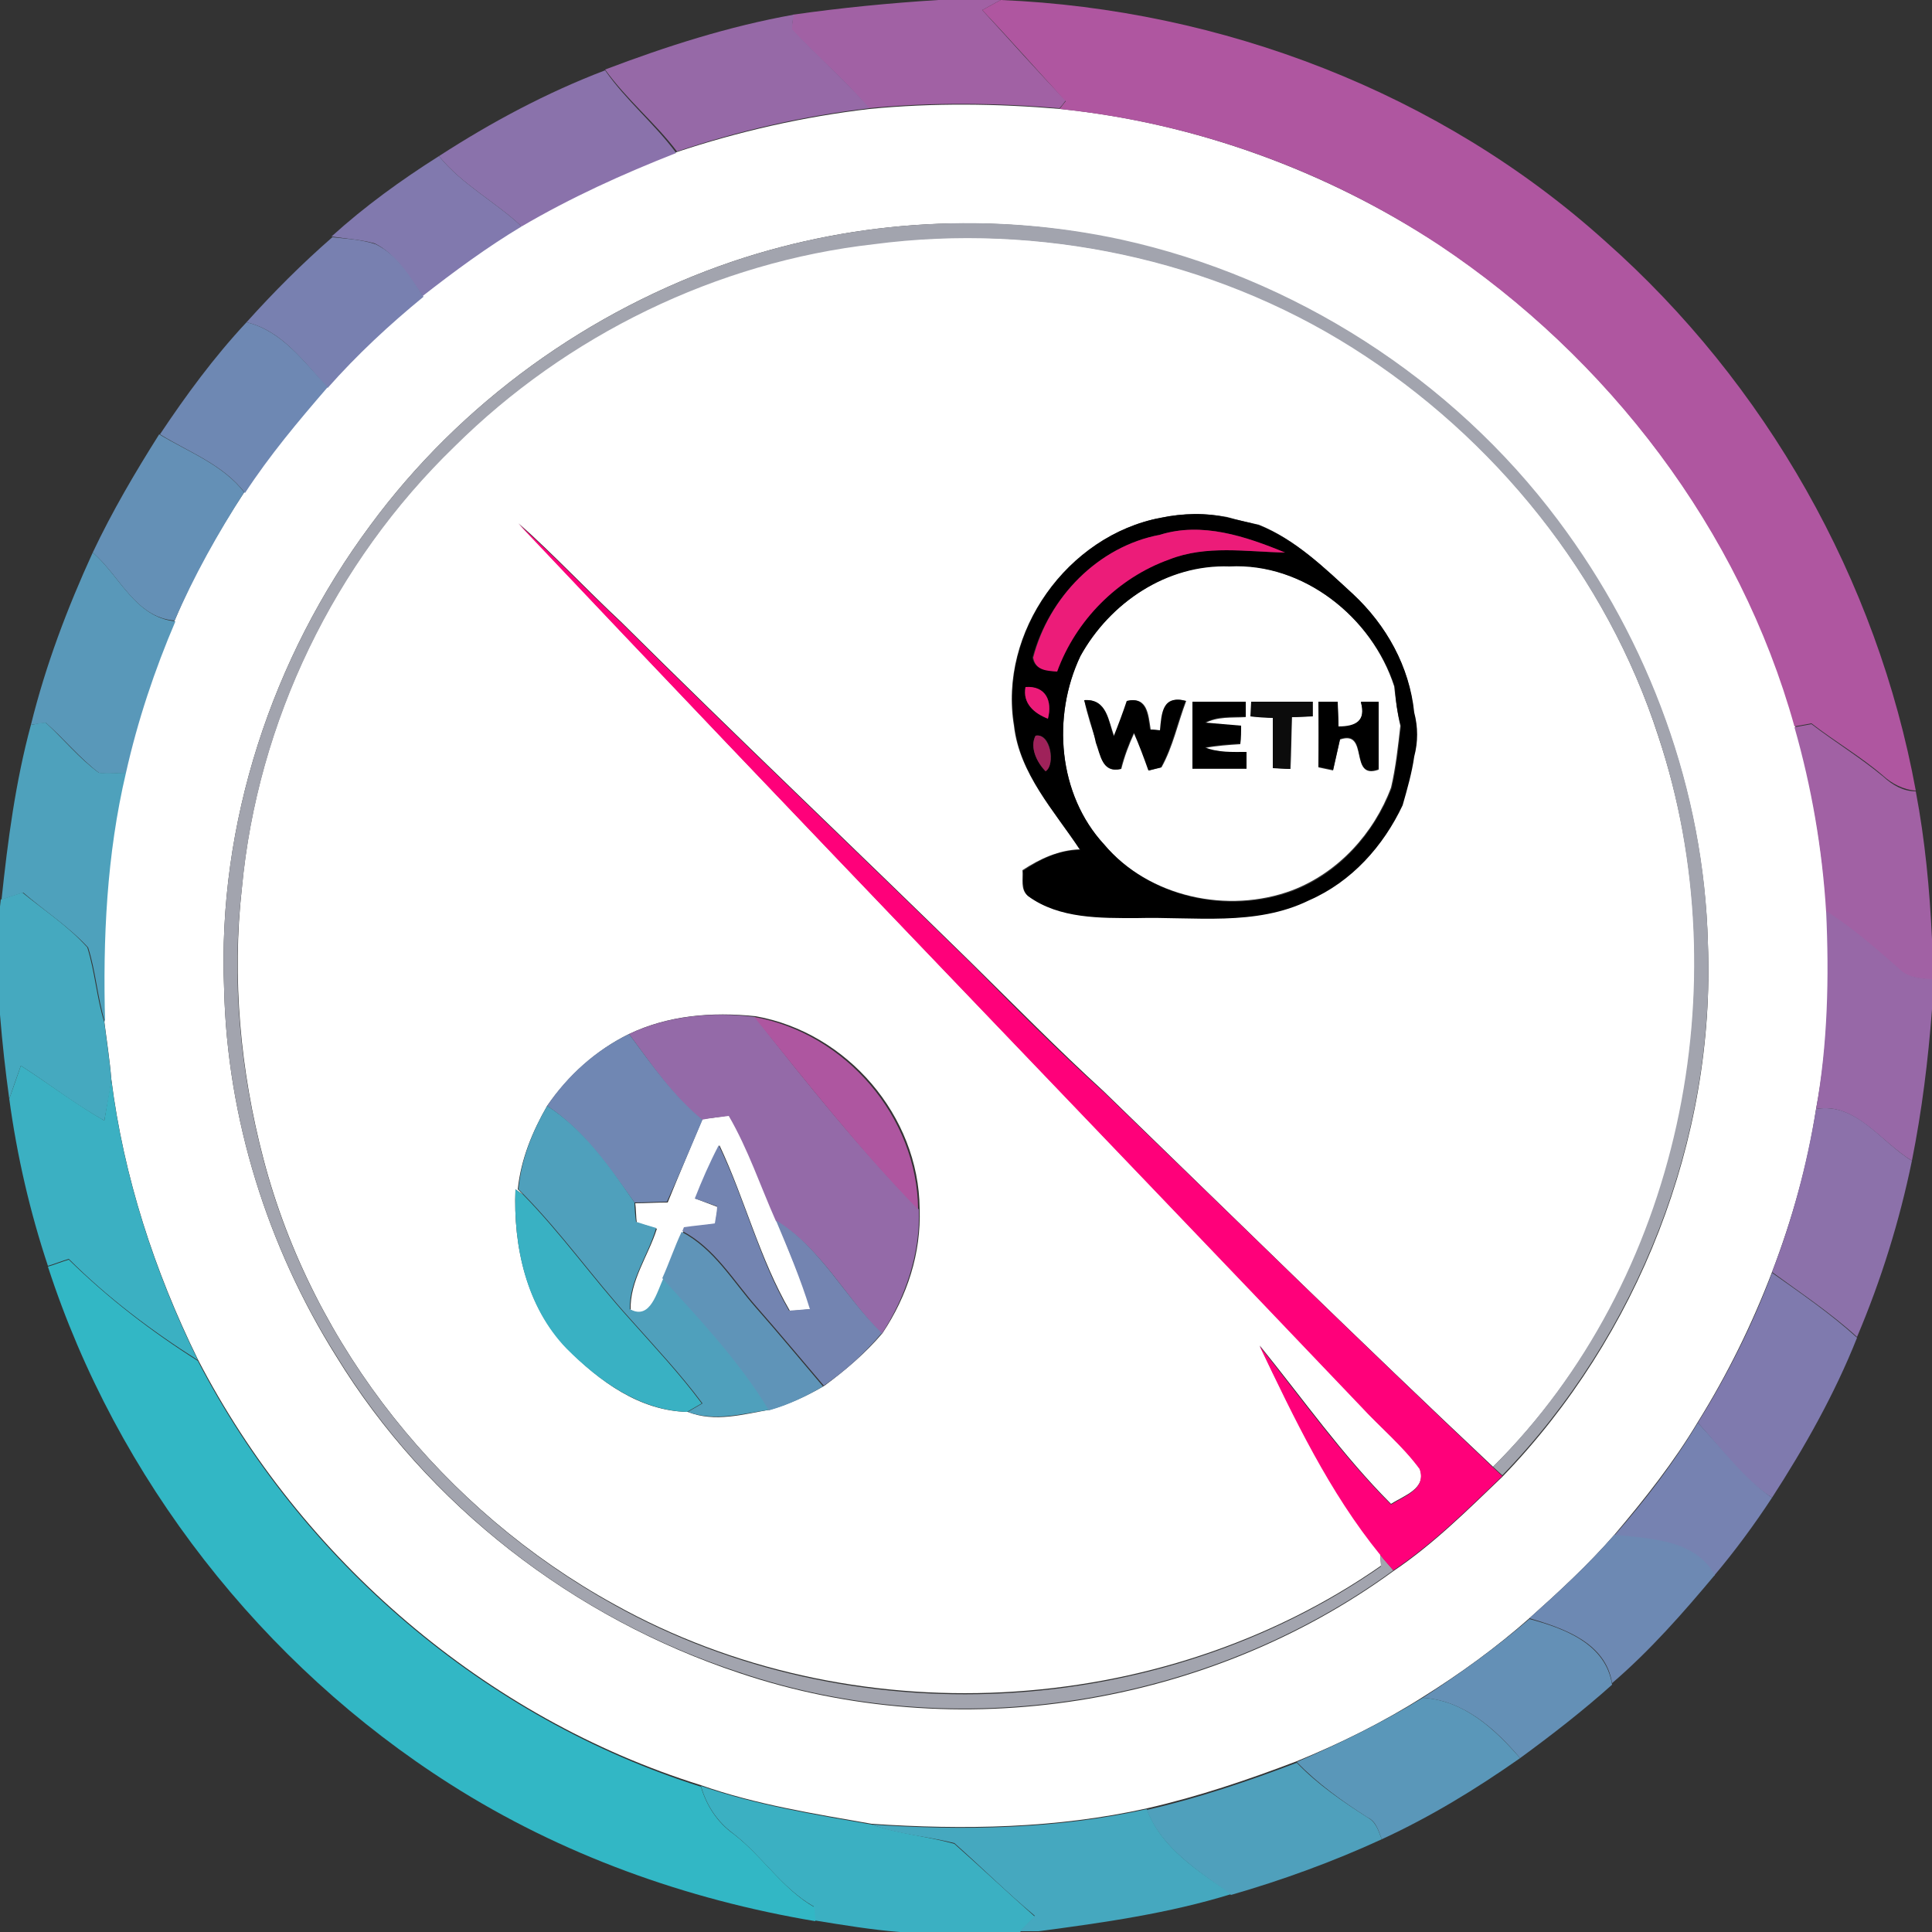 <?xml version="1.0" encoding="utf-8"?>
<!-- Generator: Adobe Illustrator 26.0.3, SVG Export Plug-In . SVG Version: 6.00 Build 0)  -->
<svg version="1.1" id="Layer_1" xmlns="http://www.w3.org/2000/svg" xmlns:xlink="http://www.w3.org/1999/xlink" x="0px" y="0px"
	 viewBox="0 0 250 250" style="enable-background:new 0 0 250 250;" xml:space="preserve">
<rect x="0" y="0" width="250" height="250" fill="#333333" stroke="none"/>
<style type="text/css">
	.st0{fill:#FFFFFF;}
	.st1{fill:#A161A4;}
	.st2{fill:#AF56A0;}
	.st3{fill:#9669A7;}
	.st4{fill:#8A72AB;}
	.st5{fill:#8179AE;}
	.st6{fill:#A2A4AE;}
	.st7{fill:#7880B0;}
	.st8{fill:#6E88B3;}
	.st9{fill:#6490B6;}
	.st10{fill:#FF007A;}
	.st11{fill:#EC1C79;}
	.st12{fill:#5998B9;}
	.st13{fill:#0C0C0C;}
	.st14{fill:#4EA1BC;}
	.st15{fill:#9F225A;}
	.st16{fill:#45A9BF;}
	.st17{fill:#9768A7;}
	.st18{fill:#946AA8;}
	.st19{fill:#AE56A0;}
	.st20{fill:#7087B3;}
	.st21{fill:#3BB0C2;}
	.st22{fill:#8C71AA;}
	.st23{fill:#4FA0BC;}
	.st24{fill:#7384B1;}
	.st25{fill:#39B1C3;}
	.st26{fill:#5F94B8;}
	.st27{fill:#32B7C5;}
	.st28{fill:#7F7AAE;}
	.st29{fill:#7682B1;}
	.st30{fill:#6D89B3;}
	.st31{fill:#5A97B9;}
	.st32{fill:#45A8BF;}
</style>
<g id="_x23_ffffffff">
	<path class="st0" d="M112.5,14.1c8.2-0.8,16.5-0.7,24.7,0c17.5,1.8,34.4,8,49.1,17.6c21.9,14.6,38.9,36.9,46,62.3
		c2.2,7.8,3.5,15.8,4.1,23.9c0.4,8.6,0.2,17.2-1.4,25.6c-1.1,7.2-3.1,14.3-5.7,21.1c-2.6,6.8-5.8,13.3-9.6,19.4
		c-3.1,5.2-6.9,10-10.8,14.6c-3.4,3.9-7.2,7.4-11,10.8c-4.3,3.8-9,7.2-13.8,10.2c-5.2,3.3-10.7,6-16.3,8.3
		c-6.3,2.4-12.8,4.6-19.4,6.1c-11.7,2.6-23.7,2.8-35.6,2c-7.4-1.3-15-2.5-22.1-5c-27.9-8.7-51.7-29.2-65.1-55.1
		c-5.6-11.4-9.6-23.6-11.2-36.3c-0.2-2.5-0.6-5-0.9-7.4c-0.3-10.8,0.2-21.8,2.7-32.3c1.5-6.7,3.7-13.3,6.4-19.6
		c2.4-5.8,5.5-11.3,9-16.6c3.2-4.8,6.9-9.3,10.7-13.7c3.8-4.3,8-8.1,12.4-11.8c4.1-3.2,8.3-6.3,12.8-9c6.3-3.8,13.1-6.9,20-9.5
		C95.6,17,104,15.1,112.5,14.1 M94.9,33.8c-18.6,6.3-35.3,18.3-47,34.2C35.2,85.1,28.1,106.6,29,128c0.4,16.7,5.6,33.3,14.5,47.5
		c11.8,19.3,30.8,33.9,52.2,41c28.2,9.5,60.6,4.3,84.6-13.2c5.2-3.5,9.6-7.9,14.1-12.2c17.6-18.2,27.6-43.7,26.6-69
		c-0.5-19.6-7.6-39-19.4-54.6C187.9,49,167.4,36,145.1,31.1C128.5,27.4,111,28.4,94.9,33.8z"/>
	<path class="st0" d="M113.1,31.5c21.3-2.7,43.7,1.9,61.9,13.4c18.4,11.6,32.9,29.6,39.6,50.4c10.7,32.2,2.9,70.4-21.4,94.5
		c-17-16-33.7-32.4-50.4-48.6c-5.9-5.4-11.6-11.2-17.3-16.8c-15-14.7-30.2-29.1-45.1-43.9c-4.5-4.2-8.7-8.7-13.3-12.8
		c36.1,38.3,72.7,76.1,109,114.2c2.5,2.8,5.4,5.1,7.6,8.1c1,2.6-2,3.5-3.7,4.6c-6.3-6.3-11.4-13.6-17-20.5c4.5,9.4,9.1,18.9,15.6,27
		c0,0.4,0.1,1.1,0.1,1.5c-28.7,20-68.7,22-99.2,5c-22-12.1-39-33.2-45.4-57.6c-3-11.4-4.1-23.4-2.8-35.1c2-21.6,12-42.2,27.5-57.2
		C73.3,43.3,92.7,33.8,113.1,31.5 M150.2,67c-12.1,2.3-21,14.8-19,26.9c0.7,6.2,5.2,11,8.5,16c-2.7,0.1-5.1,1.2-7.4,2.7
		c0.1,1.1-0.3,2.5,0.7,3.3c4,2.9,9.2,2.8,14,2.8c7.4-0.2,15.3,1.1,22.3-2.3c5.5-2.4,9.5-7,12.1-12.3c0.7-2.1,1.2-4.2,1.5-6.3
		c0.5-1.9,0.5-3.8,0-5.7c-0.5-5.9-3.6-11.3-7.9-15.3c-3.7-3.4-7.4-7-12.1-8.9c-1.4-0.3-2.7-0.6-4.1-1
		C156.1,66.4,153.1,66.4,150.2,67 M81.4,133.8c-4.3,2.1-7.9,5.4-10.6,9.3c-1.9,3.3-3.4,6.9-3.8,10.8l0.7,0.7l-1-0.7
		c-0.3,7.3,1.4,15.2,6.7,20.6c4.1,4.2,9.4,8.1,15.6,8.2c3.5,1.4,7.2,0.3,10.7-0.3c2.4-0.7,4.8-1.8,7-3.1c2.7-2,5.3-4.2,7.5-6.8
		c3.2-4.8,5-10.3,4.8-16.1c-0.1-12-9.4-22.8-21.2-24.9C92.1,130.9,86.4,131.4,81.4,133.8z"/>
	<path class="st0" d="M139.8,84.9C143.6,78,151,73,159,73.2c9.6-0.4,18.5,6.6,21.4,15.6c0.2,1.7,0.4,3.4,0.8,5.1
		c-0.3,2.7-0.6,5.4-1.2,8c-2.2,5.9-6.8,11-12.8,13.3c-8.3,3.1-18.6,0.9-24.4-6C136.9,102.8,136.1,92.7,139.8,84.9 M140.3,90.6
		c0.4,1.9,1,3.7,1.6,5.5c0.6,1.7,0.7,4,3.2,3.4c0.4-1.6,1-3.2,1.7-4.7c0.7,1.6,1.3,3.3,1.9,4.9l1.6-0.4c1.5-2.7,2.1-5.7,3.2-8.6
		c-2.9-0.8-3.1,1.6-3.3,3.8c-0.3,0-1-0.1-1.3-0.1c-0.3-1.9-0.4-4.3-3-3.7c-0.5,1.6-1.1,3.1-1.7,4.6
		C143.4,93.3,143.3,90.4,140.3,90.6 M154.3,90.8c0,2.9,0,5.8,0,8.7c2.3,0,4.7,0,7,0l0-2.1c-1.8-0.1-3.7,0.1-5.4-0.6
		c1.5-0.3,3.1-0.4,4.6-0.5c0-0.6,0-1.7,0.1-2.3c-1.2-0.1-3.5-0.3-4.7-0.4c1.6-0.9,3.5-0.7,5.3-0.8l0-1.9
		C158.9,90.8,156.6,90.8,154.3,90.8 M161.9,90.8l0,1.9c0.7,0,2.2,0.1,2.9,0.2c0,2.2,0,4.3,0,6.5c0.5,0,1.6,0.1,2.2,0.1
		c0.1-2.2,0.1-4.4,0.2-6.7c0.7,0,2-0.1,2.7-0.1l0-1.9C167.1,90.8,164.5,90.8,161.9,90.8 M170.6,90.8c0,2.8,0,5.7,0,8.5
		c0.5,0.1,1.4,0.3,1.9,0.4c0.3-1.3,0.6-2.7,0.9-4c3.8-1.3,1.1,5.3,5,3.9c0-2.9,0-5.8,0-8.7c-0.6,0-1.7,0-2.3,0
		c0.7,2.5-0.7,3.2-2.9,3.2c0-0.8-0.1-2.4-0.1-3.2C172.5,90.8,171.3,90.8,170.6,90.8z"/>
	<path class="st0" d="M90.9,144.8c0.9-0.1,2.6-0.3,3.5-0.5c2.5,4.3,4.1,9,6.1,13.6c1.5,3.8,3.2,7.6,4.4,11.5c-0.7,0.1-2,0.2-2.7,0.2
		c-3.9-6.7-5.8-14.4-9.1-21.4c-1.1,2.2-2.1,4.5-3.1,6.9c1,0.4,1.9,0.7,2.9,1.1c-0.1,0.6-0.3,1.7-0.3,2.2c-1.3,0.1-2.7,0.3-4,0.5
		l-0.2,0.5c-0.9,2-1.6,4-2.4,6c-0.8,1.8-1.7,5.6-4.4,4.1c-0.1-3.8,2.3-7,3.4-10.5c-0.7-0.2-1.9-0.6-2.6-0.8
		c-0.1-0.6-0.1-1.9-0.2-2.5c1.4,0,2.8-0.1,4.2-0.1C87.9,151.9,89.4,148.4,90.9,144.8z"/>
</g>
<g id="_x23_a161a4ff">
	<path class="st1" d="M121.4,0h7.3l0.8,0c-0.6,0.3-1.8,1-2.4,1.3c3.6,3.9,7.1,7.9,10.8,11.7c-0.2,0.3-0.6,0.8-0.8,1
		c-8.2-0.7-16.5-0.8-24.7,0c-3.1-3.7-6.8-6.8-10-10.2c0.1-0.5,0.2-1.4,0.2-1.9C108.9,1,115.1,0.4,121.4,0z"/>
	<path class="st1" d="M232.2,94.1c0.5-0.1,1.6-0.3,2.2-0.4c3,2.3,6.3,4.3,9.3,6.8c1.2,1.1,2.6,1.9,4.2,1.9
		c1.2,6.3,1.8,12.7,2.1,19.1v5.3c-1.5-0.2-3.2-0.2-4.3-1.4c-3-2.6-6-5.3-9.4-7.4C235.8,109.8,234.4,101.8,232.2,94.1z"/>
</g>
<g id="_x23_af56a0ff">
	<path class="st2" d="M127.1,1.3c0.6-0.3,1.8-1,2.4-1.3c28.6,1.2,56.9,12,78.2,31.2c20.8,18.4,35.2,43.8,40.2,71.1
		c-1.6-0.1-3.1-0.9-4.2-1.9c-2.9-2.5-6.2-4.4-9.3-6.8c-0.5,0.1-1.6,0.3-2.2,0.4c-7.1-25.5-24.1-47.7-46-62.3
		c-14.7-9.7-31.6-15.8-49.1-17.6c0.2-0.2,0.6-0.8,0.8-1C134.3,9.2,130.8,5.2,127.1,1.3z"/>
</g>
<g id="_x23_9669a7ff">
	<path class="st3" d="M78.3,9c7.9-3,16-5.6,24.4-7.1c-0.1,0.5-0.2,1.4-0.2,1.9c3.3,3.5,6.9,6.6,10,10.2c-8.5,1-16.9,2.9-24.9,5.6
		C84.8,15.9,81.1,12.9,78.3,9z"/>
</g>
<g id="_x23_8a72abff">
	<path class="st4" d="M56.8,20.2c6.8-4.4,13.9-8.2,21.5-11.1c2.7,3.9,6.4,6.9,9.2,10.7c-6.9,2.7-13.7,5.8-20,9.5
		C64.1,26.1,59.8,23.9,56.8,20.2z"/>
</g>
<g id="_x23_8179aeff">
	<path class="st5" d="M42.9,30.6c4.3-3.9,9-7.3,13.9-10.4c3,3.7,7.3,5.9,10.7,9.1c-4.5,2.7-8.7,5.8-12.8,9c-1.8-2.5-3.4-5.4-6.2-6.8
		C46.7,31,44.8,30.9,42.9,30.6z"/>
</g>
<g id="_x23_a2a4aeff">
	<path class="st6" d="M94.9,33.8c16.1-5.4,33.6-6.4,50.2-2.8c22.3,4.9,42.8,18,56.5,36.3c11.8,15.7,18.9,35,19.4,54.6
		c1,25.3-9,50.8-26.6,69c-0.3-0.3-0.9-0.8-1.2-1.1c24.2-24.2,32-62.3,21.4-94.5C207.9,74.6,193.4,56.6,175,45
		c-18.2-11.5-40.6-16.2-61.9-13.4c-20.4,2.3-39.8,11.8-54.3,26.2C43.3,72.8,33.3,93.4,31.3,115c-1.4,11.7-0.2,23.7,2.8,35.1
		c6.4,24.3,23.4,45.4,45.4,57.6c30.6,17.1,70.5,15,99.2-5c0-0.4-0.1-1.1-0.1-1.5c0.6,0.7,1.1,1.3,1.7,2
		c-24,17.5-56.5,22.7-84.6,13.2c-21.5-7-40.4-21.7-52.2-41C34.6,161.3,29.4,144.7,29,128c-0.9-21.4,6.2-42.9,18.9-60
		C59.6,52.1,76.3,40.1,94.9,33.8z"/>
</g>
<g id="_x23_7880b0ff">
	<path class="st7" d="M31.9,41.7c3.5-3.9,7.2-7.6,11.1-11c1.9,0.2,3.8,0.3,5.6,0.9c2.9,1.4,4.5,4.3,6.2,6.8
		c-4.4,3.6-8.6,7.5-12.4,11.8C39.3,46.8,36.5,42.8,31.9,41.7z"/>
</g>
<g id="_x23_6e88b3ff">
	<path class="st8" d="M20.7,56.2c3.4-5.1,7-10,11.2-14.5c4.6,1.1,7.5,5.2,10.5,8.4c-3.8,4.4-7.5,8.8-10.7,13.7
		C28.9,60.1,24.4,58.5,20.7,56.2z"/>
</g>
<g id="_x23_6490b6ff">
	<path class="st9" d="M12,71.5c2.5-5.3,5.5-10.4,8.6-15.3c3.8,2.3,8.2,3.9,11,7.5c-3.4,5.3-6.5,10.8-9,16.6
		C17.5,79.9,15.5,74.5,12,71.5z"/>
	<path class="st9" d="M184.1,219.7c4.8-3.1,9.5-6.5,13.8-10.2c4.5,1.2,9.9,3.2,10.7,8.5c-3.8,3.4-7.8,6.5-11.9,9.5
		C193.4,223.6,189.3,220,184.1,219.7z"/>
</g>
<g id="_x23_000000ff">
	<path d="M150.2,67c2.9-0.6,5.9-0.7,8.7,0c1.3,0.3,2.7,0.6,4.1,1c4.7,1.9,8.4,5.5,12.1,8.9c4.3,4,7.3,9.4,7.9,15.3
		c0.5,1.9,0.5,3.8,0,5.7c-0.3,2.1-0.9,4.2-1.5,6.3c-2.5,5.3-6.6,9.9-12.1,12.3c-6.9,3.4-14.9,2.1-22.3,2.3c-4.7,0-10,0.1-14-2.8
		c-1-0.8-0.6-2.2-0.7-3.3c2.2-1.5,4.6-2.7,7.4-2.7c-3.3-5-7.8-9.8-8.5-16C129.2,81.9,138.1,69.3,150.2,67 M150.1,69.2
		c-8,1.5-14.4,8.1-16.5,15.9c0.3,1.6,1.8,1.6,3.1,1.8c2.4-6.7,7.8-12.2,14.5-14.5c4.8-1.9,10-1,15-0.9
		C161.2,69.4,155.6,67.5,150.1,69.2 M139.8,84.9c-3.7,7.8-2.9,17.9,3.1,24.4c5.8,6.9,16.1,9.1,24.4,6c6-2.3,10.5-7.4,12.8-13.3
		c0.6-2.6,0.9-5.3,1.2-8c-0.5-1.7-0.7-3.4-0.8-5.1c-2.9-9-11.8-16.1-21.4-15.6C151,73,143.6,78,139.8,84.9 M132.7,88.9
		c-0.4,2.1,1.1,3.4,2.9,4.1C136.2,90.7,135.4,88.8,132.7,88.9 M134,95.2c-0.8,1.5,0.2,3.5,1.3,4.6C136.6,98.9,136,94.8,134,95.2z"/>
	<path d="M140.3,90.6c2.9-0.2,3.1,2.7,3.8,4.7c0.6-1.5,1.2-3.1,1.7-4.6c2.6-0.6,2.7,1.8,3,3.7c0.3,0,1,0.1,1.3,0.1
		c0.2-2.2,0.3-4.6,3.3-3.8c-1.1,2.8-1.7,5.9-3.2,8.6l-1.6,0.4c-0.6-1.7-1.2-3.3-1.9-4.9c-0.7,1.5-1.3,3.1-1.7,4.7
		c-2.4,0.5-2.6-1.8-3.2-3.4C141.4,94.2,140.8,92.4,140.3,90.6z"/>
	<path d="M154.3,90.8c2.3,0,4.6,0,6.9,0l0,1.9c-1.8,0.1-3.7-0.1-5.3,0.8c1.2,0.1,3.6,0.3,4.7,0.4c0,0.6,0,1.7-0.1,2.3
		c-1.6,0.1-3.1,0.2-4.6,0.5c1.7,0.7,3.6,0.6,5.4,0.6l0,2.1c-2.3,0-4.7,0-7,0C154.3,96.6,154.3,93.7,154.3,90.8z"/>
	<path d="M170.6,90.8c0.6,0,1.9,0,2.5,0c0,0.8,0.1,2.4,0.1,3.2c2.2,0,3.6-0.7,2.9-3.2c0.6,0,1.7,0,2.3,0c0,2.9,0,5.8,0,8.7
		c-3.9,1.5-1.1-5.2-5-3.9c-0.3,1.3-0.6,2.7-0.9,4c-0.5-0.1-1.5-0.3-1.9-0.4C170.7,96.5,170.7,93.6,170.6,90.8z"/>
</g>
<g id="_x23_ff007aff">
	<path class="st10" d="M67.1,67.8c4.6,4.1,8.8,8.6,13.3,12.8c14.9,14.8,30.1,29.2,45.1,43.9c5.7,5.7,11.3,11.4,17.3,16.8
		c16.8,16.2,33.5,32.6,50.4,48.6c0.3,0.3,0.9,0.8,1.2,1.1c-4.5,4.3-8.9,8.7-14.1,12.2c-0.6-0.7-1.2-1.3-1.7-2
		c-6.6-8.1-11.1-17.6-15.6-27c5.5,6.9,10.7,14.2,17,20.5c1.7-1.1,4.6-2,3.7-4.6c-2.2-3-5.1-5.4-7.6-8.1
		C139.8,143.9,103.2,106,67.1,67.8z"/>
</g>
<g id="_x23_ec1c79ff">
	<path class="st11" d="M150.1,69.2c5.4-1.7,11.1,0.2,16.2,2.3c-5-0.1-10.2-1-15,0.9c-6.7,2.4-12.1,7.9-14.5,14.5
		c-1.3-0.1-2.8-0.1-3.1-1.8C135.7,77.3,142.1,70.7,150.1,69.2z"/>
	<path class="st11" d="M132.7,88.9c2.6-0.2,3.5,1.8,2.9,4.1C133.8,92.3,132.3,91,132.7,88.9z"/>
</g>
<g id="_x23_5998b9ff">
	<path class="st12" d="M4,93.8c1.9-7.7,4.7-15.1,8-22.3c3.5,3,5.5,8.4,10.7,8.9c-2.7,6.3-4.9,12.9-6.4,19.6c-1.2,0-2.3,0.2-3.5,0
		c-2.5-1.9-4.5-4.4-6.9-6.5C5.4,93.6,4.5,93.7,4,93.8z"/>
</g>
<g id="_x23_0c0c0cff">
	<path class="st13" d="M161.9,90.8c2.6,0,5.3,0,7.9,0l0,1.9c-0.7,0-2,0.1-2.7,0.1c0,2.2-0.1,4.4-0.2,6.7c-0.5,0-1.6-0.1-2.2-0.1
		c0-2.2,0-4.3,0-6.5c-0.7,0-2.2-0.1-2.9-0.2L161.9,90.8z"/>
</g>
<g id="_x23_4ea1bcff">
	<path class="st14" d="M4,93.8c0.5-0.1,1.4-0.3,1.9-0.3c2.3,2.1,4.3,4.6,6.9,6.5c1.2,0.1,2.3,0,3.5,0c-2.5,10.6-3,21.5-2.7,32.3
		c-1-3.2-1.2-6.6-2.2-9.7c-2.5-2.7-5.6-4.7-8.4-7.1c-0.9,0.3-1.9,0.6-2.8,0.9C1,108.8,2,101.2,4,93.8z"/>
</g>
<g id="_x23_9f225aff">
	<path class="st15" d="M134,95.2c1.9-0.4,2.6,3.8,1.3,4.6C134.2,98.7,133.2,96.7,134,95.2z"/>
</g>
<g id="_x23_45a9bfff">
	<path class="st16" d="M0.1,116.4c0.9-0.3,1.9-0.6,2.8-0.9c2.8,2.3,5.9,4.3,8.4,7.1c1,3.2,1.2,6.5,2.2,9.7c0.3,2.5,0.7,4.9,0.9,7.4
		c-0.2,1.8-0.6,3.6-0.9,5.3c-3.8-2.1-7.2-4.8-10.8-7.1c-0.5,1.4-1,2.8-1.5,4.3c-0.5-3.6-0.9-7.2-1.2-10.9v-14L0.1,116.4z"/>
</g>
<g id="_x23_9768a7ff">
	<path class="st17" d="M236.3,117.9c3.4,2.1,6.4,4.8,9.4,7.4c1.1,1.2,2.8,1.3,4.3,1.4v3.9c-0.5,6.6-1.3,13.1-2.6,19.6
		c-4-2.4-7.3-7.6-12.4-6.7C236.5,135.1,236.7,126.5,236.3,117.9z"/>
</g>
<g id="_x23_946aa8ff">
	<path class="st18" d="M81.4,133.8c5.1-2.4,10.8-2.9,16.3-2.2c6.7,8.6,13.6,17.1,21.2,24.9c0.2,5.7-1.7,11.3-4.8,16.1
		c-4.7-4.7-7.8-11.1-13.7-14.6c-2-4.5-3.6-9.3-6.1-13.6c-0.9,0.1-2.6,0.3-3.5,0.5C87,141.8,84.3,137.7,81.4,133.8z"/>
</g>
<g id="_x23_ae56a0ff">
	<path class="st19" d="M97.6,131.6c11.8,2.1,21.1,12.9,21.2,24.9C111.2,148.7,104.4,140.1,97.6,131.6z"/>
</g>
<g id="_x23_7087b3ff">
	<path class="st20" d="M70.8,143.1c2.7-4,6.3-7.2,10.6-9.3c2.9,3.9,5.7,8,9.5,11.1c-1.5,3.5-3,7.1-4.6,10.6c-1.4,0-2.8,0.1-4.2,0.1
		C78.8,151,75.5,146.2,70.8,143.1z"/>
</g>
<g id="_x23_3bb0c2ff">
	<path class="st21" d="M1.2,142.2c0.5-1.4,1-2.9,1.5-4.3c3.6,2.3,7.1,5,10.8,7.1c0.3-1.8,0.6-3.5,0.9-5.3
		c1.6,12.6,5.6,24.9,11.2,36.3c-6-3.8-11.7-8.1-16.7-13.1c-0.7,0.2-2,0.7-2.7,0.9C3.9,156.9,2.2,149.6,1.2,142.2z"/>
	<path class="st21" d="M90.7,231.1c7.2,2.5,14.7,3.7,22.1,5c3.5,1.2,7.2,1.5,10.7,2.5c3.5,3.1,6.9,6.3,10.4,9.4
		c-0.6,0.7-1.3,1.3-1.9,2h-15.6c-3.7-0.3-7.3-0.9-11-1.5c0-0.4-0.1-1.3-0.1-1.8c-4.2-2.4-6.7-6.6-10.5-9.5
		C92.8,235.7,91.4,233.6,90.7,231.1z"/>
</g>
<g id="_x23_8c71aaff">
	<path class="st22" d="M235,143.5c5.2-0.9,8.4,4.3,12.4,6.7c-1.6,7.8-4,15.5-7.1,22.8c-3.4-3.1-7.3-5.7-11-8.4
		C231.9,157.9,233.8,150.8,235,143.5z"/>
</g>
<g id="_x23_4fa0bcff">
	<path class="st23" d="M70.8,143.1c4.8,3.1,8.1,7.9,11.3,12.5c0,0.6,0.1,1.9,0.2,2.5c0.6,0.2,1.9,0.6,2.6,0.8
		c-1,3.5-3.5,6.8-3.4,10.5c2.7,1.5,3.5-2.3,4.4-4.1c4.9,5.4,10,10.9,13.8,17.1c-3.5,0.5-7.2,1.6-10.7,0.3c0.5-0.3,1.4-0.8,1.9-1.1
		c-2.9-3.9-6.2-7.4-9.4-11c-4.7-5.2-8.8-11-13.7-16l-0.7-0.7C67.4,150.1,68.9,146.4,70.8,143.1z"/>
	<path class="st23" d="M148.4,234.2c6.6-1.5,13.1-3.7,19.4-6.1c2.7,2.8,5.9,5,9.2,7.1c1.1,0.6,1.4,1.8,1.8,2.8
		c-6.3,2.9-12.9,5.3-19.5,7.2C155.1,242.1,150.3,239.2,148.4,234.2z"/>
</g>
<g id="_x23_7384b1ff">
	<path class="st24" d="M89.9,155.1c0.9-2.3,1.9-4.6,3.1-6.9c3.4,7,5.2,14.7,9.1,21.4c0.7,0,2-0.2,2.7-0.2c-1.2-3.9-2.8-7.7-4.4-11.5
		c5.8,3.5,8.9,9.9,13.7,14.6c-2.2,2.6-4.7,4.9-7.5,6.8c-2.9-3.4-5.8-6.9-8.7-10.2c-3-3.4-5.4-7.6-9.6-9.8l0.2-0.5
		c1.3-0.2,2.7-0.3,4-0.5c0.1-0.6,0.3-1.7,0.3-2.2C91.9,155.8,90.9,155.4,89.9,155.1z"/>
</g>
<g id="_x23_39b1c3ff">
	<path class="st25" d="M66.7,153.9l1,0.7c4.9,5,9,10.8,13.7,16c3.2,3.6,6.5,7.1,9.4,11c-0.5,0.3-1.4,0.8-1.9,1.1
		c-6.1-0.2-11.4-4-15.6-8.2C68.1,169.1,66.4,161.3,66.7,153.9z"/>
</g>
<g id="_x23_5f94b8ff">
	<path class="st26" d="M88.2,159.4c4.2,2.2,6.6,6.4,9.6,9.8c3,3.4,5.8,6.8,8.7,10.2c-2.2,1.3-4.5,2.4-7,3.1
		c-3.8-6.3-8.9-11.7-13.8-17.1C86.6,163.4,87.3,161.3,88.2,159.4z"/>
</g>
<g id="_x23_32b7c5ff">
	<path class="st27" d="M6.2,163.9c0.7-0.2,2-0.7,2.7-0.9c5.1,5,10.7,9.3,16.7,13.1c13.4,25.9,37.2,46.3,65.1,55.1
		c0.7,2.4,2.1,4.6,4.2,6.1c3.8,2.9,6.3,7.1,10.5,9.5c0,0.5,0.1,1.4,0.1,1.8c-16.7-2.8-32.9-8.6-47.2-17.7
		C33.9,215.4,15.1,191.3,6.2,163.9z"/>
</g>
<g id="_x23_7f7aaeff">
	<path class="st28" d="M229.3,164.7c3.8,2.7,7.6,5.3,11,8.4c-2.9,7.3-6.8,14.2-11,20.7c-3.9-2.5-6.5-6.3-9.6-9.7
		C223.5,178,226.8,171.4,229.3,164.7z"/>
</g>
<g id="_x23_7682b1ff">
	<path class="st29" d="M208.9,198.7c4-4.6,7.7-9.4,10.8-14.6c3.1,3.3,5.8,7.1,9.6,9.7c-2.3,3.5-4.8,6.9-7.5,10.1
		C219.2,199.2,213.6,199.2,208.9,198.7z"/>
</g>
<g id="_x23_6d89b3ff">
	<path class="st30" d="M197.9,209.4c3.8-3.4,7.6-6.9,11-10.8c4.7,0.5,10.4,0.6,13,5.2c-4.1,4.9-8.4,9.8-13.3,14
		C207.8,212.6,202.4,210.7,197.9,209.4z"/>
</g>
<g id="_x23_5a97b9ff">
	<path class="st31" d="M167.8,228c5.6-2.4,11.1-5.1,16.3-8.3c5.3,0.3,9.3,4,12.6,7.8c-5.7,4-11.6,7.6-17.9,10.5
		c-0.4-1-0.7-2.3-1.8-2.8C173.7,233.1,170.5,230.8,167.8,228z"/>
</g>
<g id="_x23_45a8bfff">
	<path class="st32" d="M112.8,236.1c11.9,0.8,23.9,0.6,35.6-2c1.9,5.1,6.7,8,10.9,11c-8.1,2.5-16.6,3.7-24.9,4.8H132
		c0.6-0.7,1.3-1.3,1.9-2c-3.6-3-6.9-6.3-10.4-9.4C120,237.6,116.3,237.4,112.8,236.1z"/>
</g>
</svg>
